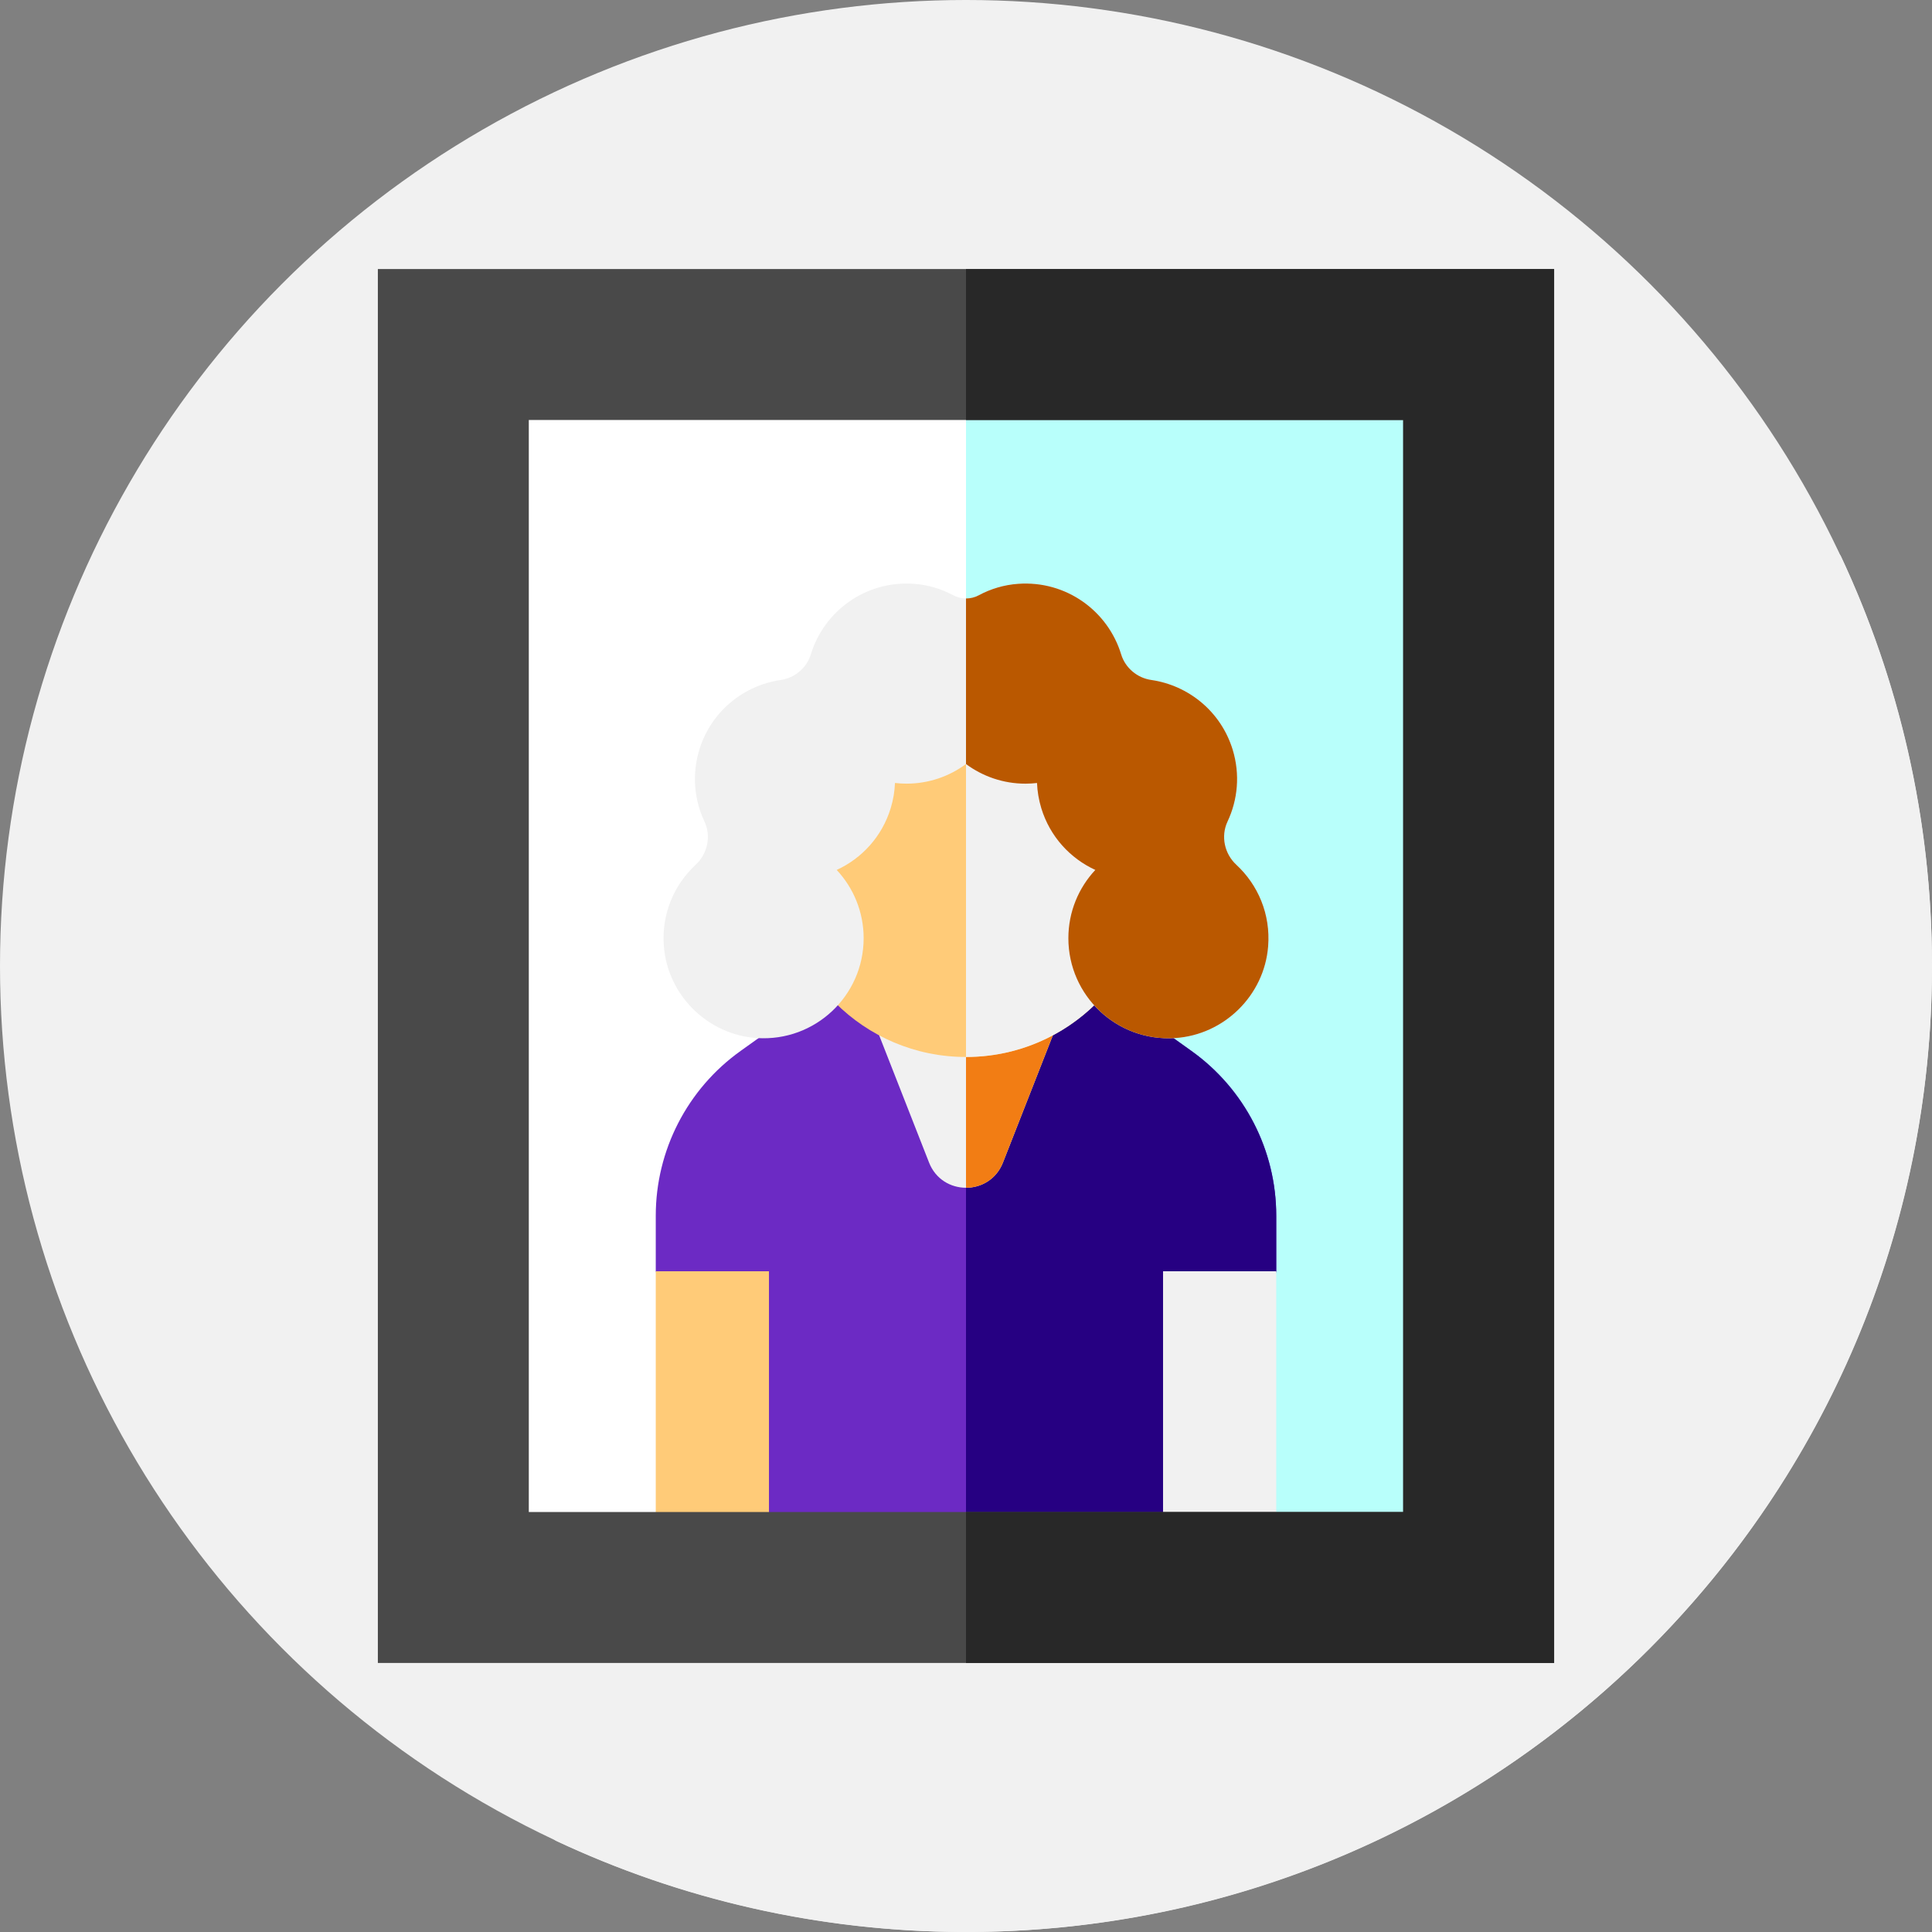 <?xml version="1.0"?>
<svg xmlns="http://www.w3.org/2000/svg" xmlns:xlink="http://www.w3.org/1999/xlink" xmlns:svgjs="http://svgjs.com/svgjs" version="1.1" width="512" height="512" x="0" y="0" viewBox="0 0 512 512" style="enable-background:new 0 0 512 512" xml:space="preserve" class=""><rect x="0" y="0" width="512" height="512" fill="#808080" stroke="none"/><g><g xmlns="http://www.w3.org/2000/svg"><g><g><g><g><g id="XMLID_639_"><g id="XMLID_640_"><g id="XMLID_641_"><g id="XMLID_642_"><g id="XMLID_643_"><g id="XMLID_644_"><g id="XMLID_645_"><g id="XMLID_646_"><g id="XMLID_647_"><g id="XMLID_648_"><g id="XMLID_649_"><g id="XMLID_650_"><g id="XMLID_666_"><g id="XMLID_667_"><g id="XMLID_668_"><circle cx="256" cy="256" fill="#f1f1f1" r="256" data-original="#ffa440" style="" class=""/></g></g></g></g></g></g></g></g></g></g></g></g></g></g></g></g></g></g></g><path d="m512 256c0-38.896-8.69-75.758-24.211-108.773l-75.927-75.926-155.862 184.699-155.863 184.699 47.09 47.09c33.015 15.521 69.877 24.211 108.773 24.211 141.385 0 256-114.615 256-256z" fill="#f1f1f1" data-original="#ef7d00" style="" class=""/><g><g><path d="m121.696 98.457h268.608v315.085h-268.608z" fill="#ffffff" data-original="#ffffff" style="" class=""/><path d="m256 98.46h134.3v315.08h-134.3z" fill="#b8fffb" data-original="#b8fffb" style="" class=""/><path d="m315.741 278.513-27.456-19.611h-64.571l-27.456 19.611c-14.104 10.074-22.474 26.34-22.474 43.672v14.714l17.887 66.162h134.022l12.522-66.162v-14.714c0-17.332-8.37-33.598-22.474-43.672z" fill="#6c2ac4" data-original="#6c2ac4" style=""/><g><path d="m173.785 336.899h30v69.086h-30z" fill="#ffcb78" data-original="#ffcb78" style=""/></g><path d="m338.22 322.18v14.719l-12.526 66.161h-69.694v-144.16h32.29l9.63 6.88 17.82 12.73c14.11 10.08 22.48 26.34 22.48 43.67z" fill="#260082" data-original="#260082" style="" class=""/><g><g><path d="m308.22 336.899h30v69.086h-30z" fill="#f1f1f1" data-original="#ffa440" style="" class=""/></g></g><path d="m231.812 271.384 14.396 36.707c3.492 8.904 16.092 8.904 19.584 0l14.396-36.707z" fill="#f1f1f1" data-original="#ffa440" style="" class=""/><path d="m265.792 308.092 14.396-36.707h-24.188v43.385c4.023 0 8.046-2.226 9.792-6.678z" fill="#f27d14" data-original="#f27d14" style=""/><g><g><g><g><path d="m411.863 440.699h-311.726v-369.398h311.726zm-271.726-40h231.726v-289.398h-231.726z" fill="#494949" data-original="#494949" style="" class=""/></g></g></g></g><circle cx="256" cy="231.121" fill="#ffcb78" r="48.991" data-original="#ffcb78" style=""/><path d="m304.99 231.118c0 9.29-2.58 17.98-7.07 25.37-4.64 7.65-11.3 13.92-19.25 18.07-6.78 3.55-14.49 5.55-22.67 5.55v-97.98c2.19 0 4.35.14 6.46.42 4.97.66 9.71 2.06 14.09 4.09 12.48 5.77 22.12 16.65 26.25 29.94 1.42 4.591 2.19 9.481 2.19 14.54z" fill="#f1f1f1" data-original="#ffa440" style="" class=""/><g><path d="m256 71.3v40h115.86v289.4h-115.86v40h155.86v-369.4z" fill="#282828" data-original="#282828" style="" class=""/></g></g><path d="m327.661 229.192c-3.158-2.925-4.181-7.581-2.348-11.476 2.704-5.745 3.365-12.473 1.362-19.024-3.099-10.138-11.723-17.061-21.562-18.489-3.732-.541-6.892-3.186-7.992-6.793-3.495-11.457-14.536-19.622-27.335-18.694-3.738.271-7.265 1.345-10.421 3.039-2.097 1.126-4.633 1.126-6.73 0-3.156-1.694-6.683-2.768-10.421-3.039-12.799-.927-23.84 7.237-27.335 18.695-1.1 3.607-4.26 6.251-7.992 6.792-9.838 1.427-18.462 8.351-21.562 18.489-2.003 6.551-1.341 13.279 1.362 19.024 1.833 3.895.81 8.551-2.348 11.476-5.708 5.289-9.085 13.057-8.412 21.596 1.026 13.008 11.675 23.481 24.697 24.309 15.429.981 28.249-11.243 28.249-26.46 0-6.997-2.714-13.356-7.142-18.094 6.641-3.048 12.002-8.807 14.306-16.345.682-2.229 1.052-4.478 1.142-6.703 1.004.115 2.023.181 3.058.181 5.905 0 11.355-1.937 15.762-5.201 4.407 3.264 9.857 5.201 15.762 5.201 1.035 0 2.054-.066 3.058-.181.09 2.225.46 4.474 1.142 6.703 2.305 7.538 7.665 13.296 14.306 16.345-4.427 4.738-7.142 11.098-7.142 18.094 0 15.217 12.818 27.44 28.246 26.461 13.023-.827 23.673-11.3 24.7-24.309.675-8.539-2.702-16.308-8.41-21.597z" fill="#f1f1f1" data-original="#ef7d00" style="" class=""/><path d="m336.07 250.79c-1.02 13.01-11.67 23.48-24.7 24.31-15.43.98-28.24-11.25-28.24-26.46 0-7 2.71-13.36 7.14-18.1-6.64-3.05-12-8.8-14.31-16.34-.68-2.23-1.05-4.48-1.14-6.7-1 .11-2.02.18-3.06.18-5.9 0-11.35-1.94-15.76-5.2v-43.88c1.16 0 2.32-.28 3.37-.84 3.15-1.7 6.68-2.77 10.42-3.04 12.8-.93 23.84 7.23 27.33 18.69 1.1 3.61 4.26 6.25 7.99 6.79 9.84 1.43 18.47 8.35 21.57 18.49 2 6.55 1.34 13.28-1.37 19.03-1.83 3.89-.81 8.55 2.35 11.47 5.71 5.29 9.09 13.06 8.41 21.6z" fill="#ba5800" data-original="#ba5800" style="" class=""/></g></g></g></svg>
